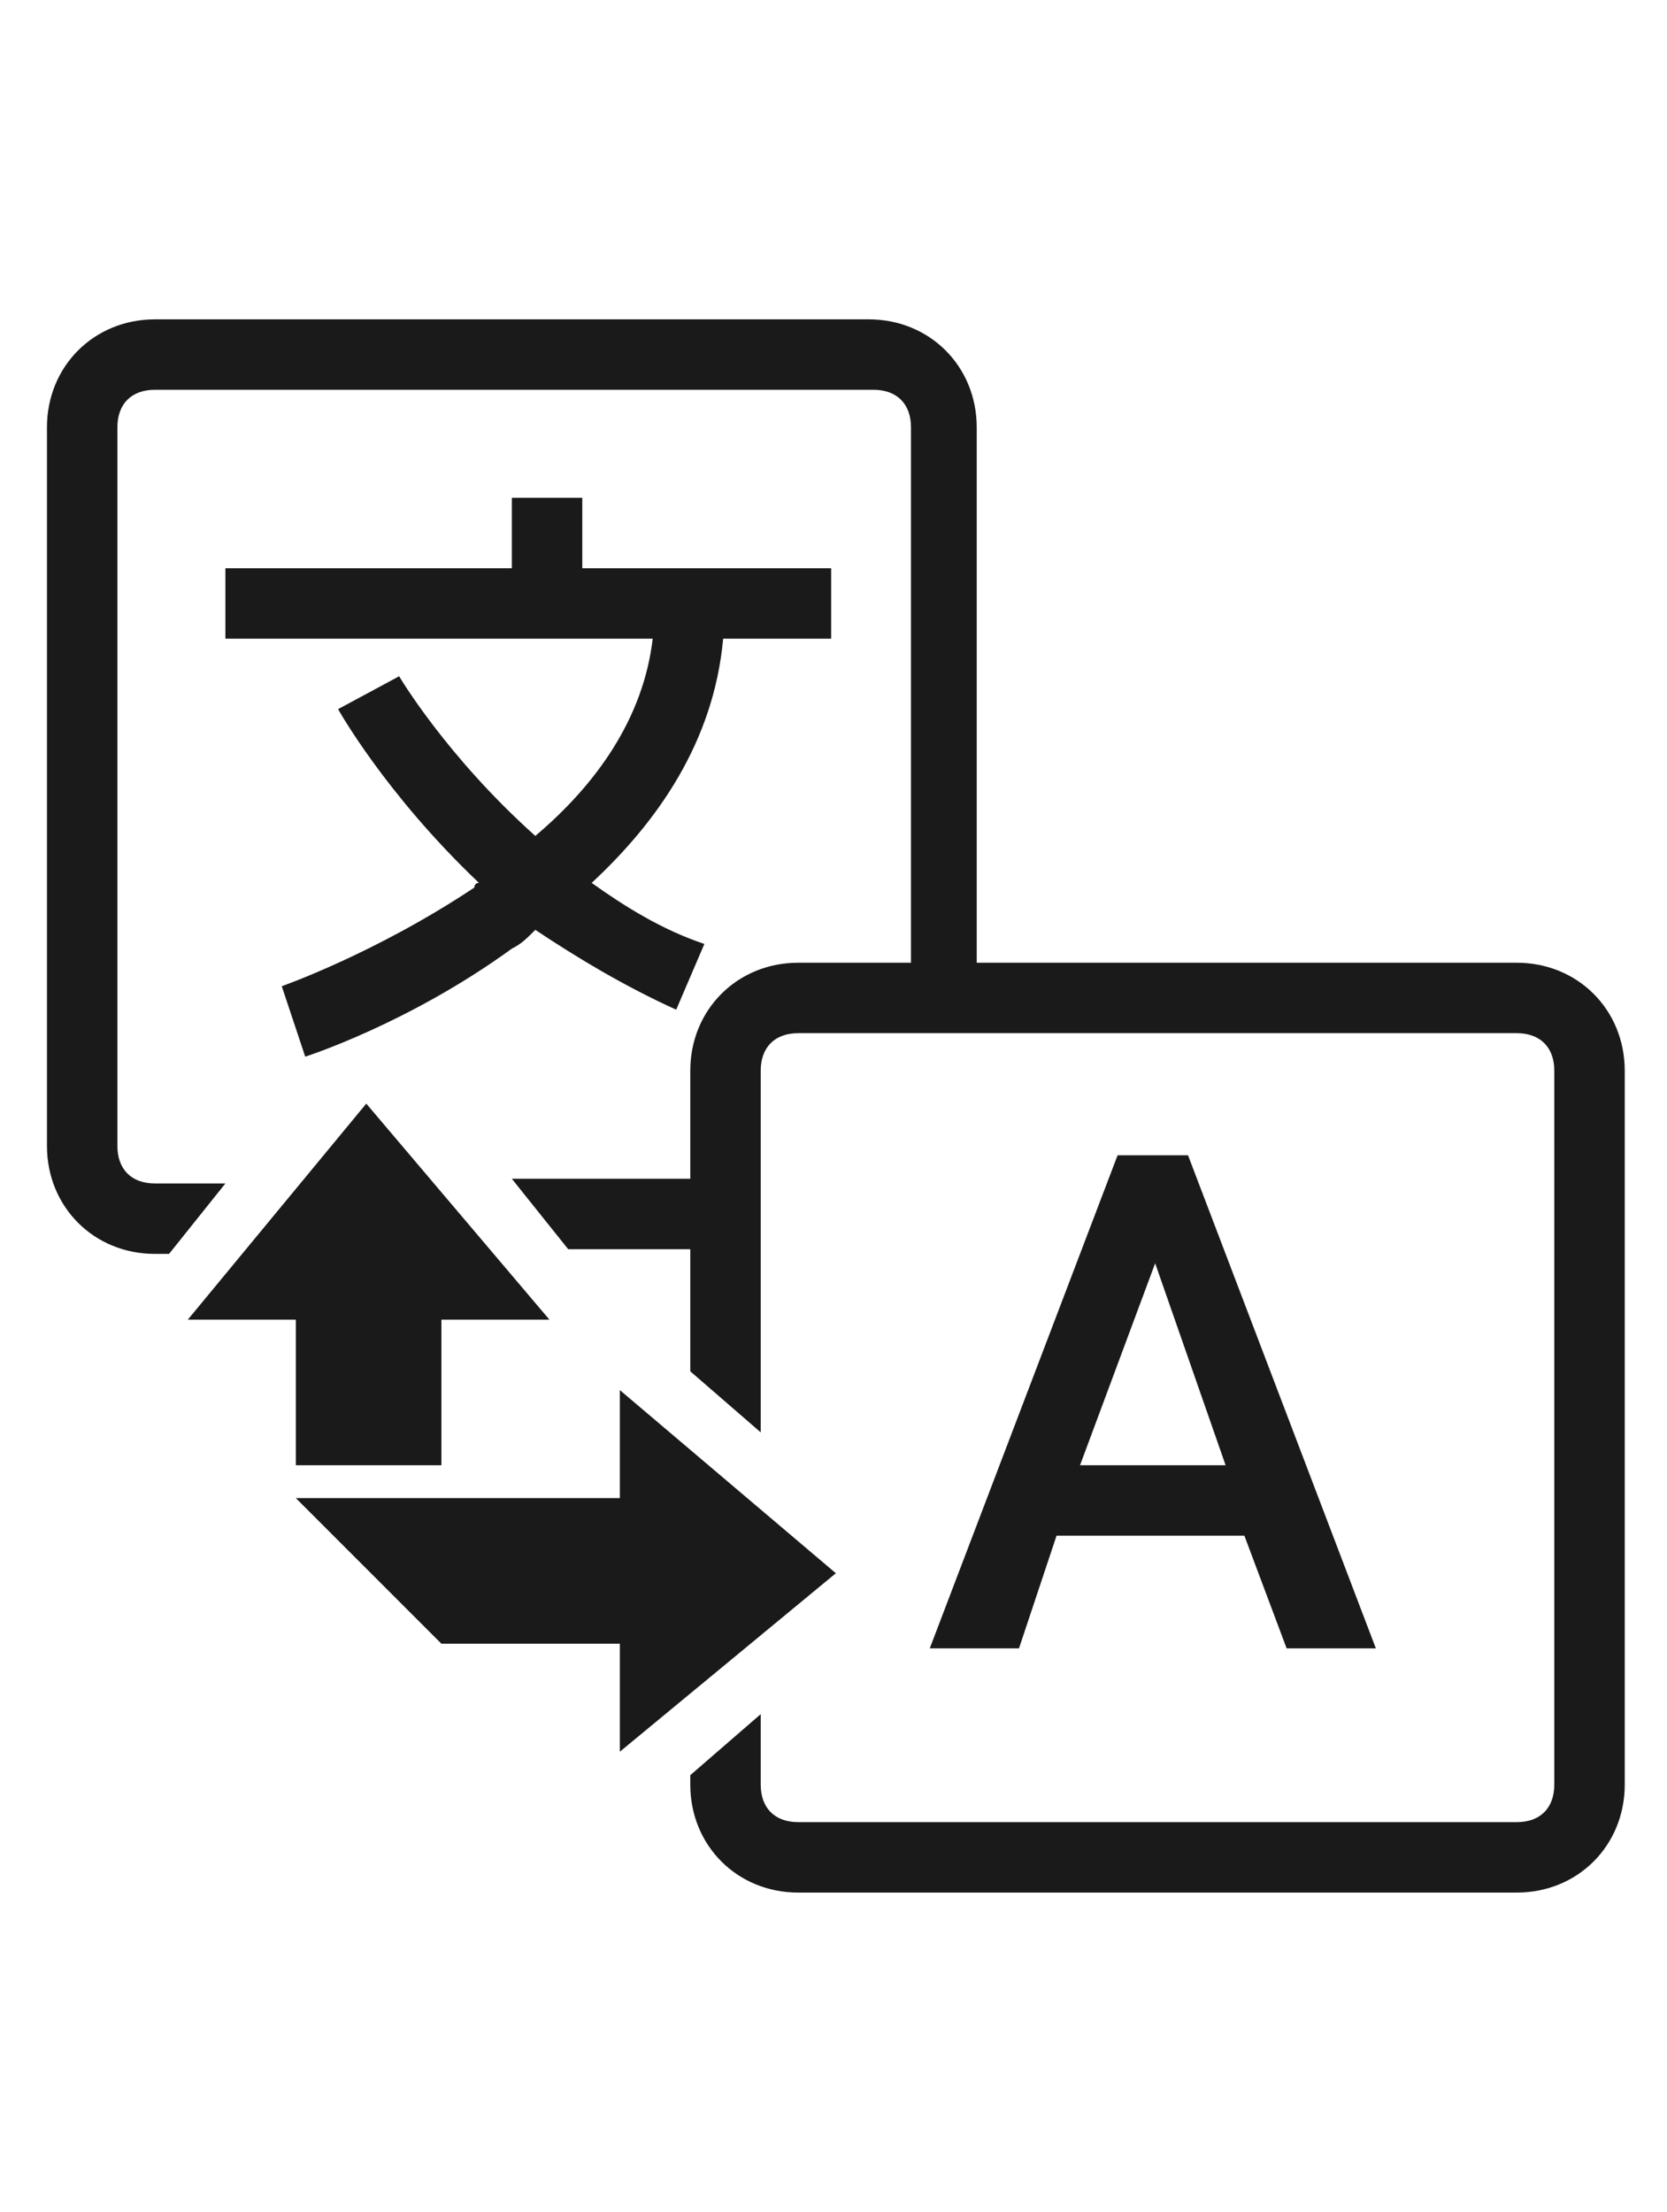 <?xml version="1.0" encoding="utf-8"?>
<!-- Generator: Adobe Illustrator 18.0.0, SVG Export Plug-In . SVG Version: 6.00 Build 0)  -->
<!DOCTYPE svg PUBLIC "-//W3C//DTD SVG 1.1//EN" "http://www.w3.org/Graphics/SVG/1.1/DTD/svg11.dtd">
<svg version="1.1" id="Layer_1" xmlns:x="http://ns.adobe.com/Extensibility/1.0/" xmlns:i="http://ns.adobe.com/AdobeIllustrator/10.0/" xmlns:graph="http://ns.adobe.com/Graphs/1.0/"
	 xmlns="http://www.w3.org/2000/svg" xmlns:xlink="http://www.w3.org/1999/xlink" xmlns:a="http://ns.adobe.com/AdobeSVGViewerExtensions/3.0/"
	 x="0px" y="0px" viewBox="0 0 35.5 47.1" enable-background="new 0 0 35.5 47.1" xml:space="preserve">
<path fill="#1A1A1A" d="M3.3,6.8C2,6.8,1,7.8,1,9.1v15.3c0,1.3,1,2.3,2.3,2.3h0.3l1.2-1.5H3.3c-0.5,0-0.8-0.3-0.8-0.8V9.1
	c0-0.5,0.3-0.8,0.8-0.8h15.3c0.5,0,0.8,0.3,0.8,0.8v11.4H17c-1.3,0-2.3,1-2.3,2.3v2.3h-3.8l1.2,1.5h2.6v2.6l1.5,1.3v-7.7
	c0-0.5,0.3-0.8,0.8-0.8h15.3c0.5,0,0.8,0.3,0.8,0.8V38c0,0.5-0.3,0.8-0.8,0.8H17c-0.5,0-0.8-0.3-0.8-0.8v-1.5l-1.5,1.3V38
	c0,1.3,1,2.3,2.3,2.3h15.3c1.3,0,2.3-1,2.3-2.3V22.8c0-1.3-1-2.3-2.3-2.3H20.8V9.1c0-1.3-1-2.3-2.3-2.3H3.3z M10.9,10.6v1.5H4.8v1.5
	h9.1c-0.2,1.7-1.2,3.1-2.5,4.2c-1.9-1.7-2.9-3.4-2.9-3.4l-1.3,0.7c0,0,1,1.8,3,3.7c-0.1,0-0.1,0.1-0.1,0.1C8,20.3,6,21,6,21l0.5,1.5
	c0,0,2.2-0.7,4.4-2.3c0.2-0.1,0.3-0.2,0.5-0.4c0.9,0.6,1.9,1.2,3,1.7l0.6-1.4c-0.9-0.3-1.7-0.8-2.4-1.3c1.4-1.3,2.6-3,2.8-5.2h2.3
	v-1.5h-5.3v-1.5H10.9z M7.8,23.5L4,28.1h2.3v3.1h3.1v-3.1h2.3L7.8,23.5z M23.8,24.6l-4,10.5h1.9l0.8-2.4h4l0.9,2.4h1.9l-4-10.5H23.8
	z M24.6,26.9l1.5,4.3h-3.1L24.6,26.9z M13.2,29.6v2.3H6.3L9.4,35h3.8v2.3l4.6-3.8L13.2,29.6z"/>
</svg>
